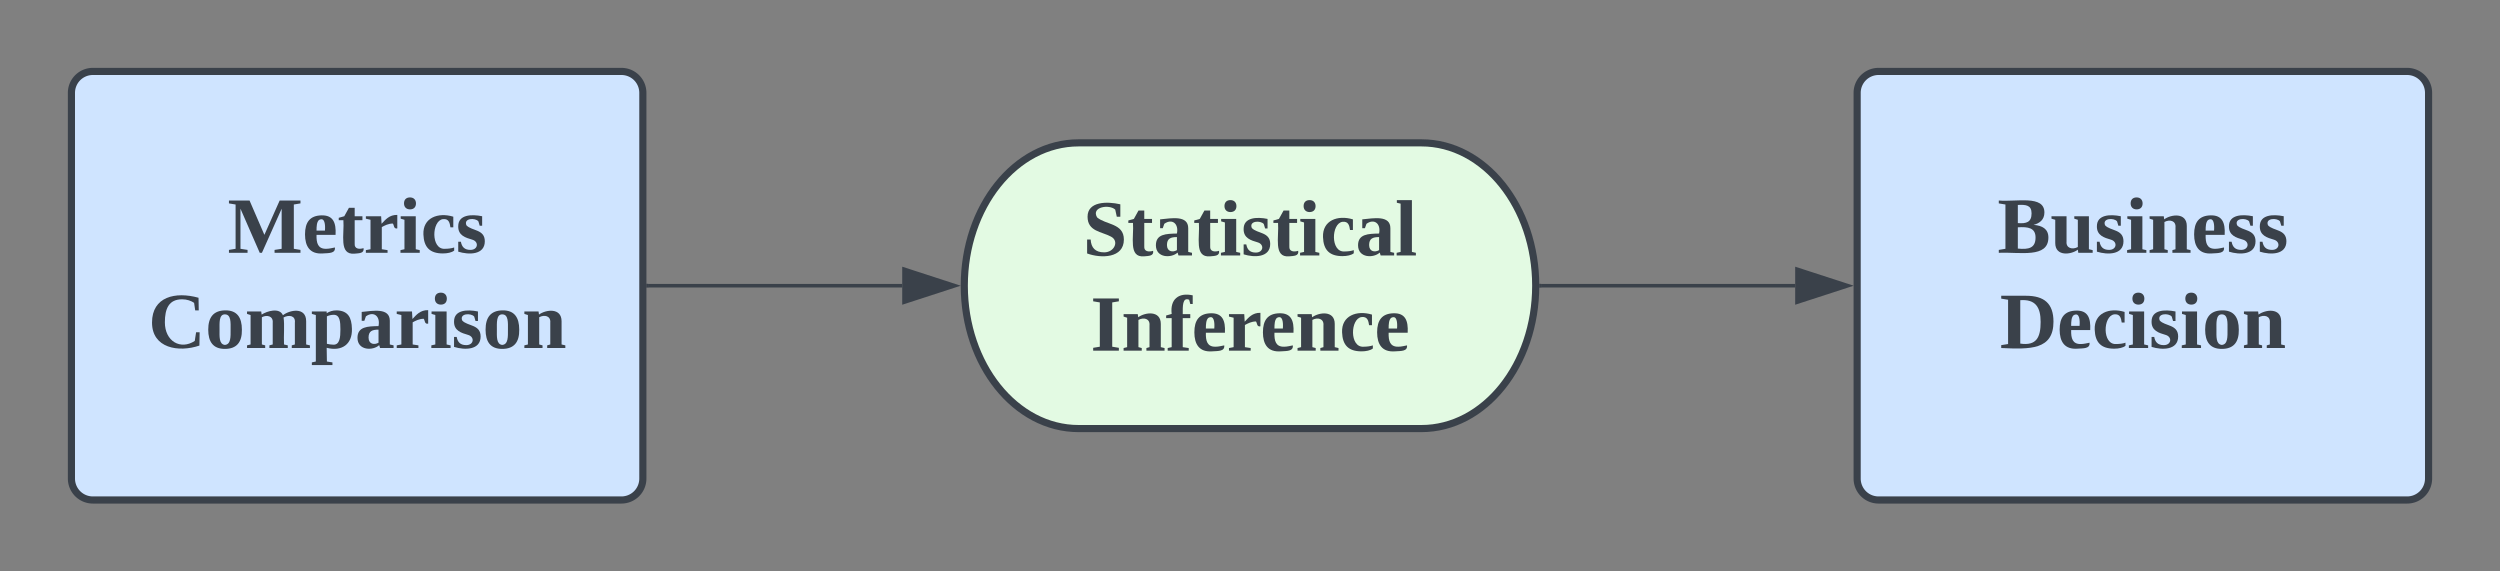 <svg xmlns="http://www.w3.org/2000/svg" xmlns:xlink="http://www.w3.org/1999/xlink" xmlns:lucid="lucid" width="700" height="160"><rect width="100%" height="100%" fill="#808080" stroke="none"/><g transform="translate(-520 -520)" lucid:page-tab-id="0_0"><path d="M540 546a6 6 0 0 1 6-6h148a6 6 0 0 1 6 6v108a6 6 0 0 1-6 6H546a6 6 0 0 1-6-6z" stroke="#3a414a" stroke-width="2" fill="#cfe4ff"/><use xlink:href="#a" transform="matrix(1,0,0,1,552,552) translate(31.735 38.778)"/><use xlink:href="#b" transform="matrix(1,0,0,1,552,552) translate(9.451 65.444)"/><path d="M1040 546a6 6 0 0 1 6-6h148a6 6 0 0 1 6 6v108a6 6 0 0 1-6 6h-148a6 6 0 0 1-6-6z" stroke="#3a414a" stroke-width="2" fill="#cfe4ff"/><use xlink:href="#c" transform="matrix(1,0,0,1,1052,552) translate(27.29 38.778)"/><use xlink:href="#d" transform="matrix(1,0,0,1,1052,552) translate(27.969 65.444)"/><path d="M918 560c17.67 0 32 17.9 32 40s-14.33 40-32 40h-96c-17.67 0-32-17.9-32-40s14.33-40 32-40z" stroke="#3a414a" stroke-width="2" fill="#e3fae3"/><use xlink:href="#e" transform="matrix(1,0,0,1,795,565) translate(28.215 26.528)"/><use xlink:href="#f" transform="matrix(1,0,0,1,795,565) translate(30.345 53.194)"/><path d="M701.46 600h71.16" stroke="#3a414a" fill="none"/><path d="M701.48 600.5h-.52v-1h.52z" stroke="#3a414a" stroke-width=".05" fill="#3a414a"/><path d="M787.38 600l-14.26 4.64v-9.28z" stroke="#3a414a" fill="#3a414a"/><path d="M951.5 600h71.15" stroke="#3a414a" fill="none"/><path d="M951.5 600.5h-.53l.03-.5-.02-.5h.53z" stroke="#3a414a" stroke-width=".05" fill="#3a414a"/><path d="M1037.42 600l-14.27 4.64v-9.28z" stroke="#3a414a" fill="#3a414a"/><defs><path fill="#3a414a" d="M155 0h-10L58-199v181l32 5V0H6v-13l30-5v-200l-30-5v-13h93l67 155 69-155h94v13l-30 5v200l30 5V0H212v-13l32-5v-181" id="g"/><path fill="#3a414a" d="M12-83c0-55 22-85 75-86 52-1 66 33 63 88H64c-1 37 6 64 44 63 14 0 28-4 39-6 3 28-28 25-55 27-57 4-80-31-80-86zm90-17c2-26 0-63-27-48-10 9-11 28-11 48h38" id="h"/><path fill="#3a414a" d="M78-41c-2 24 21 26 40 20C122 3 98 2 77 4 5 10 32-84 27-147H6v-11l25-7 21-38h26v38h35v18H78v106" id="i"/><path fill="#3a414a" d="M132-132c-21 0-37 9-50 16v100l26 4V0H10v-12l21-4v-133l-21-5v-11h69l2 34c17-18 35-41 71-40v61c-17 3-14-14-20-22" id="j"/><path fill="#3a414a" d="M77-16l18 4V0H8v-12l18-4v-133l-17-5v-11h68v149zM51-196c-16 0-27-10-27-27s10-27 27-27 27 11 27 27c0 17-10 27-27 27" id="k"/><path fill="#3a414a" d="M109-18c15 0 31-2 42-6v14c-11 9-31 13-51 13-59 0-86-28-88-86-3-75 66-101 135-80v48h-13c-3-20-7-40-34-37-51 7-55 138 9 134" id="l"/><path fill="#3a414a" d="M102-142c-14-17-68-15-54 18 24 26 83 17 83 72 0 62-72 62-120 47v-45h12c4 23 16 37 43 37 35 0 39-37 9-46-31-9-65-19-64-61 0-52 59-55 108-45v43h-11" id="m"/><g id="a"><use transform="matrix(0.062,0,0,0.062,0,0)" xlink:href="#g"/><use transform="matrix(0.062,0,0,0.062,20.926,0)" xlink:href="#h"/><use transform="matrix(0.062,0,0,0.062,30.741,0)" xlink:href="#i"/><use transform="matrix(0.062,0,0,0.062,38.086,0)" xlink:href="#j"/><use transform="matrix(0.062,0,0,0.062,47.901,0)" xlink:href="#k"/><use transform="matrix(0.062,0,0,0.062,54.074,0)" xlink:href="#l"/><use transform="matrix(0.062,0,0,0.062,63.889,0)" xlink:href="#m"/></g><path fill="#3a414a" d="M76-116c0 86 71 126 135 84l6-39h16l-1 60C138 21 18 1 18-115c0-117 106-141 210-112l1 57h-16l-5-34c-13-9-32-16-54-16-60 0-78 42-78 104" id="n"/><path fill="#3a414a" d="M90-170c54-1 76 32 76 87 1 56-23 87-77 87-53 0-75-32-75-87s23-86 76-87zM89-14c28-2 26-38 26-69s3-69-26-69c-27 0-24 39-24 69s-3 66 24 69" id="o"/><path fill="#3a414a" d="M126-114c3-31-27-37-49-25v123l15 4V0H10v-12l16-4v-133l-16-5v-11h64l2 14c24-16 81-33 96 3 30-24 105-39 105 27v105l17 4V0h-82v-12l14-4v-98c4-33-27-37-51-24 5 35 0 82 2 122l17 4V0h-83v-12l15-4v-98" id="p"/><path fill="#3a414a" d="M186-86c2 69-46 103-114 85l1 62 25 4v12H5V65l18-4v-210l-18-5v-11h67v8c12-8 26-13 46-13 49 2 67 30 68 84zm-83 71c28 0 31-33 31-69 0-34-2-66-30-66-12 0-23 3-31 7v124c9 2 20 4 30 4" id="q"/><path fill="#3a414a" d="M31-163c51-5 127-20 127 40v107l17 4V0h-61l-4-13C82 13 12 12 12-46c0-51 46-52 95-53 9-45-22-69-57-44l-7 20H31v-40zM62-47c0 30 26 34 45 23v-59c-28 0-45 6-45 36" id="r"/><path fill="#3a414a" d="M127-114c3-31-26-38-50-25v123l15 4V0H10v-12l16-4v-133l-16-5v-11h64l2 14c31-23 102-32 102 30v105l17 4V0h-82v-12l14-4v-98" id="s"/><g id="b"><use transform="matrix(0.062,0,0,0.062,0,0)" xlink:href="#n"/><use transform="matrix(0.062,0,0,0.062,15.988,0)" xlink:href="#o"/><use transform="matrix(0.062,0,0,0.062,27.099,0)" xlink:href="#p"/><use transform="matrix(0.062,0,0,0.062,45.556,0)" xlink:href="#q"/><use transform="matrix(0.062,0,0,0.062,57.901,0)" xlink:href="#r"/><use transform="matrix(0.062,0,0,0.062,69.012,0)" xlink:href="#j"/><use transform="matrix(0.062,0,0,0.062,78.827,0)" xlink:href="#k"/><use transform="matrix(0.062,0,0,0.062,85,0)" xlink:href="#m"/><use transform="matrix(0.062,0,0,0.062,93.642,0)" xlink:href="#o"/><use transform="matrix(0.062,0,0,0.062,104.753,0)" xlink:href="#s"/></g><path fill="#3a414a" d="M92-134c39 3 62-4 62-44 0-37-25-40-62-38v82zm0 115c49 5 80-2 80-50 0-44-34-49-80-46v96zm138-50C230 26 101-4 6 0v-13l30-5v-200l-30-5v-13c79 7 206-26 206 54 0 33-22 49-49 56 39 3 67 18 67 57" id="t"/><path fill="#3a414a" d="M73-51c-3 31 27 38 51 25v-123l-16-5v-11h66v149l17 4V0h-65l-2-14C94 9 22 18 22-44v-105l-17-5v-11h68v114" id="u"/><g id="c"><use transform="matrix(0.062,0,0,0.062,0,0)" xlink:href="#t"/><use transform="matrix(0.062,0,0,0.062,14.815,0)" xlink:href="#u"/><use transform="matrix(0.062,0,0,0.062,27.16,0)" xlink:href="#m"/><use transform="matrix(0.062,0,0,0.062,35.802,0)" xlink:href="#k"/><use transform="matrix(0.062,0,0,0.062,41.975,0)" xlink:href="#s"/><use transform="matrix(0.062,0,0,0.062,54.321,0)" xlink:href="#h"/><use transform="matrix(0.062,0,0,0.062,64.136,0)" xlink:href="#m"/><use transform="matrix(0.062,0,0,0.062,72.778,0)" xlink:href="#m"/></g><path fill="#3a414a" d="M92-20c74 11 92-29 92-98 0-66-23-103-92-98v196zm150-99C242 9 136 6 6 0v-13l31-5v-200l-31-5v-13h112c81 0 124 34 124 117" id="v"/><g id="d"><use transform="matrix(0.062,0,0,0.062,0,0)" xlink:href="#v"/><use transform="matrix(0.062,0,0,0.062,15.988,0)" xlink:href="#h"/><use transform="matrix(0.062,0,0,0.062,25.802,0)" xlink:href="#l"/><use transform="matrix(0.062,0,0,0.062,35.617,0)" xlink:href="#k"/><use transform="matrix(0.062,0,0,0.062,41.79,0)" xlink:href="#m"/><use transform="matrix(0.062,0,0,0.062,50.432,0)" xlink:href="#k"/><use transform="matrix(0.062,0,0,0.062,56.605,0)" xlink:href="#o"/><use transform="matrix(0.062,0,0,0.062,67.716,0)" xlink:href="#s"/></g><path fill="#3a414a" d="M185-72C185 13 82 14 19-9v-63h16c2 37 21 58 61 58 46 0 69-51 31-71-42-23-106-23-106-90 0-69 87-70 148-56v56h-16l-7-32c-26-25-110-13-82 35 39 34 121 26 121 100" id="w"/><path fill="#3a414a" d="M76-16l18 4V0H7v-12l18-4v-218l-17-4v-12h68v234" id="x"/><g id="e"><use transform="matrix(0.062,0,0,0.062,0,0)" xlink:href="#w"/><use transform="matrix(0.062,0,0,0.062,12.346,0)" xlink:href="#i"/><use transform="matrix(0.062,0,0,0.062,19.691,0)" xlink:href="#r"/><use transform="matrix(0.062,0,0,0.062,30.802,0)" xlink:href="#i"/><use transform="matrix(0.062,0,0,0.062,38.148,0)" xlink:href="#k"/><use transform="matrix(0.062,0,0,0.062,44.321,0)" xlink:href="#m"/><use transform="matrix(0.062,0,0,0.062,52.963,0)" xlink:href="#i"/><use transform="matrix(0.062,0,0,0.062,60.309,0)" xlink:href="#k"/><use transform="matrix(0.062,0,0,0.062,66.481,0)" xlink:href="#l"/><use transform="matrix(0.062,0,0,0.062,76.296,0)" xlink:href="#r"/><use transform="matrix(0.062,0,0,0.062,87.407,0)" xlink:href="#x"/></g><path fill="#3a414a" d="M98-18l30 5V0H12v-13l30-5v-200l-30-5v-13h116v13l-30 5v200" id="y"/><path fill="#3a414a" d="M107-230c-31-13-29 30-29 65h34v18H78v131l27 4V0H10v-12l18-4v-131H3v-12l25-7c-8-66 31-98 95-84v39h-11" id="z"/><g id="f"><use transform="matrix(0.062,0,0,0.062,0,0)" xlink:href="#y"/><use transform="matrix(0.062,0,0,0.062,8.642,0)" xlink:href="#s"/><use transform="matrix(0.062,0,0,0.062,20.988,0)" xlink:href="#z"/><use transform="matrix(0.062,0,0,0.062,28.333,0)" xlink:href="#h"/><use transform="matrix(0.062,0,0,0.062,38.148,0)" xlink:href="#j"/><use transform="matrix(0.062,0,0,0.062,47.531,0)" xlink:href="#h"/><use transform="matrix(0.062,0,0,0.062,57.346,0)" xlink:href="#s"/><use transform="matrix(0.062,0,0,0.062,69.691,0)" xlink:href="#l"/><use transform="matrix(0.062,0,0,0.062,79.506,0)" xlink:href="#h"/></g></defs></g></svg>
